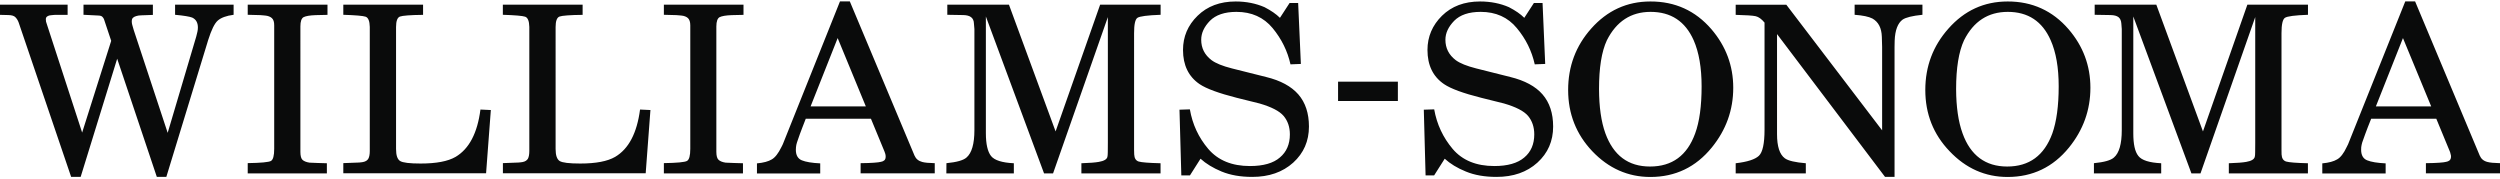 <?xml version="1.0" encoding="utf-8"?>
<!-- Generator: Adobe Illustrator 16.0.4, SVG Export Plug-In . SVG Version: 6.00 Build 0)  -->
<!DOCTYPE svg PUBLIC "-//W3C//DTD SVG 1.1//EN" "http://www.w3.org/Graphics/SVG/1.1/DTD/svg11.dtd">
<svg version="1.1" id="Layer_1" xmlns="http://www.w3.org/2000/svg" xmlns:xlink="http://www.w3.org/1999/xlink" x="0px" y="0px"
	 width="433px" height="31px" viewBox="-35.481 -5 433 31" enable-background="new -35.481 -5 433 31" xml:space="preserve">
<path fill="#0A0B0B" d="M-35.481-2.427l1.447,0.035c0.587,0.012,0.988,0.13,1.222,0.377c0.235,0.234,0.435,0.552,0.564,0.917
	l9.089,26.737h1.647l6.326-20.47l6.867,20.47h1.646L0.582,1.912c0.552-1.74,1.094-2.857,1.658-3.352
	c0.564-0.493,1.469-0.834,2.74-0.999v-1.752H-5.157v1.752c1.529,0.141,2.505,0.307,2.963,0.482c0.659,0.305,0.988,0.882,0.988,1.716
	c0,0.247-0.023,0.481-0.082,0.741c-0.059,0.271-0.118,0.552-0.201,0.823l-4.95,16.685l-5.879-17.802
	c-0.118-0.399-0.201-0.693-0.259-0.905c-0.058-0.201-0.082-0.4-0.082-0.576c0-0.317,0.07-0.529,0.223-0.658
	c0.152-0.13,0.329-0.224,0.553-0.283c0.223-0.083,0.517-0.118,0.894-0.129c0.388-0.024,1.034-0.047,1.987-0.071v-1.775h-12.017
	v1.752l2.575,0.13c0.329,0.011,0.551,0.082,0.682,0.21c0.141,0.142,0.235,0.271,0.294,0.436l1.247,3.738l-5.032,15.887l-6.09-18.697
	c-0.083-0.247-0.142-0.411-0.165-0.517c-0.024-0.106-0.036-0.247-0.036-0.423c0-0.236,0.106-0.424,0.33-0.53
	c0.211-0.117,0.459-0.166,0.741-0.176c0.293-0.036,0.564-0.047,0.787-0.047c0.212,0,0.858,0,1.917,0v-1.764h-11.711V-2.427
	L-35.481-2.427z M7.424,25.028h13.71v-1.753c-0.4-0.012-0.929-0.023-1.6-0.047c-0.67-0.022-1.14-0.046-1.41-0.058
	c-0.541-0.082-0.953-0.247-1.2-0.472c-0.246-0.221-0.376-0.681-0.376-1.387V-0.428c0-0.87,0.188-1.399,0.552-1.6
	c0.365-0.188,1.071-0.317,2.117-0.352l2.022-0.047v-1.764H7.424v1.752C8.647-2.416,9.388-2.392,9.647-2.38
	c0.247,0.011,0.517,0.035,0.799,0.071c0.505,0.047,0.906,0.21,1.165,0.447c0.281,0.258,0.399,0.658,0.399,1.246v21.399
	c0,1.188-0.188,1.882-0.564,2.094c-0.388,0.212-1.729,0.341-4.022,0.375V25.028L7.424,25.028z M48.707,25.028l0.824-10.97
	l-1.799-0.084c-0.529,4.092-1.964,6.809-4.304,8.197c-1.34,0.776-3.352,1.152-6.056,1.152c-1.893,0-3.08-0.142-3.551-0.436
	c-0.481-0.305-0.705-0.986-0.705-2.092V-0.322c0-1.035,0.224-1.634,0.67-1.81c0.47-0.166,1.787-0.271,4.01-0.295v-1.764H23.98v1.752
	c2.116,0.07,3.398,0.177,3.856,0.33c0.459,0.153,0.706,0.741,0.729,1.775v21.481c0,0.576-0.081,1.036-0.247,1.331
	c-0.164,0.292-0.47,0.503-0.929,0.587c-0.165,0.023-0.399,0.069-0.669,0.083c-0.295,0-1.2,0.046-2.74,0.104v1.754h24.727V25.028z
	 M76.351,25.028l0.823-10.97l-1.798-0.084c-0.541,4.092-1.964,6.809-4.315,8.197c-1.341,0.776-3.351,1.152-6.044,1.152
	c-1.905,0-3.092-0.142-3.563-0.436c-0.47-0.305-0.704-0.986-0.704-2.092V-0.322c0-1.035,0.223-1.634,0.669-1.81
	c0.458-0.166,1.799-0.271,4.01-0.295v-1.764H51.612v1.752c2.116,0.07,3.397,0.177,3.856,0.33c0.459,0.153,0.706,0.741,0.729,1.775
	v21.481c0,0.576-0.083,1.036-0.236,1.331c-0.177,0.292-0.47,0.503-0.93,0.587c-0.176,0.023-0.411,0.069-0.682,0.083
	c-0.281,0-1.187,0.046-2.727,0.104v1.754h24.727V25.028z M79.502,25.028h13.699v-1.753c-0.4-0.012-0.94-0.023-1.611-0.047
	c-0.67-0.022-1.128-0.046-1.399-0.058c-0.541-0.082-0.952-0.247-1.2-0.472c-0.259-0.221-0.4-0.681-0.4-1.387V-0.428
	c0-0.87,0.2-1.399,0.564-1.6c0.377-0.188,1.082-0.317,2.128-0.352l2.01-0.047v-1.764H79.502v1.752
	c1.211,0.023,1.952,0.047,2.199,0.059c0.259,0.011,0.529,0.035,0.812,0.071c0.517,0.047,0.905,0.21,1.164,0.447
	c0.259,0.258,0.4,0.658,0.4,1.246v21.399c0,1.188-0.189,1.882-0.577,2.094c-0.388,0.212-1.717,0.341-3.998,0.375v1.754l0,0V25.028z
	 M109.603,1.594l-4.691,11.839h9.571L109.603,1.594z M110.003-4.755h1.705l11.205,26.703c0.247,0.564,0.694,0.94,1.341,1.105
	c0.399,0.117,1.128,0.187,2.163,0.21v1.754h-12.84v-1.754c0.977-0.012,1.74-0.035,2.316-0.081c0.576-0.048,0.976-0.082,1.2-0.153
	c0.223-0.037,0.423-0.117,0.576-0.247c0.177-0.141,0.247-0.365,0.247-0.682c0-0.141-0.023-0.283-0.059-0.436
	c-0.046-0.128-0.094-0.293-0.141-0.412l-2.352-5.691h-11.287c-0.177,0.449-0.376,0.942-0.576,1.483
	c-0.212,0.529-0.365,0.918-0.435,1.151l-0.377,1.082c-0.105,0.293-0.188,0.542-0.247,0.812c-0.047,0.26-0.083,0.539-0.083,0.856
	c0,0.933,0.353,1.544,1.036,1.824c0.693,0.283,1.751,0.458,3.186,0.528v1.753H95.623v-1.753c1.14-0.104,1.999-0.339,2.576-0.693
	c0.575-0.328,1.128-1.046,1.658-2.127l0.246-0.495L110.003-4.755z M128.428,25.028h11.688v-1.753
	c-2.034-0.093-3.364-0.517-3.951-1.257c-0.588-0.752-0.893-2.069-0.893-3.94V-2.145l10.076,27.173h1.563L156.4-2.04v21.717
	c0,0.707-0.012,1.258-0.012,1.658c-0.011,0.424-0.022,0.693-0.069,0.836c-0.083,0.412-0.588,0.717-1.493,0.869
	c-0.588,0.107-1.588,0.188-3.01,0.234v1.753h13.71v-1.753c-2.034-0.047-3.292-0.152-3.775-0.294
	c-0.492-0.151-0.751-0.551-0.787-1.233l-0.023-0.776V0.748c0-1.517,0.188-2.387,0.576-2.657c0.389-0.271,1.729-0.447,4.021-0.529
	v-1.752h-10.476l-7.714,21.953l-8.078-21.953h-10.677v1.752l2.763,0.047c0.601,0.012,1.047,0.13,1.353,0.364
	c0.317,0.236,0.482,0.612,0.495,1.105l0.082,0.953v17.518c0,2.366-0.458,3.952-1.364,4.729c-0.552,0.493-1.704,0.812-3.48,0.986
	L128.428,25.028L128.428,25.028z M168.806,13.999l0.318,11.381h1.493l1.834-2.89c0.953,0.868,2.174,1.609,3.656,2.223
	c1.518,0.621,3.27,0.926,5.291,0.926c2.917,0,5.269-0.822,7.104-2.468c1.821-1.658,2.727-3.739,2.727-6.255
	c0-2.293-0.612-4.151-1.834-5.562c-1.224-1.4-3.081-2.411-5.597-3.022l-5.903-1.481c-1.634-0.412-2.81-0.894-3.54-1.435
	c-1.199-0.917-1.787-2.092-1.787-3.528c0-1.163,0.506-2.245,1.505-3.279c1.012-1.024,2.552-1.553,4.597-1.553
	c2.623,0,4.716,0.941,6.267,2.81c1.541,1.87,2.577,3.962,3.094,6.279l1.798-0.071l-0.47-10.559h-1.48l-1.673,2.575
	c-0.657-0.658-1.538-1.257-2.667-1.846c-1.494-0.647-3.151-0.988-5.009-0.988c-2.704,0-4.903,0.823-6.584,2.469
	c-1.693,1.646-2.528,3.633-2.528,5.926c0,2.646,0.964,4.622,2.881,5.926c1.176,0.788,3.328,1.575,6.431,2.364l3.927,0.976
	c2.07,0.6,3.47,1.317,4.188,2.165c0.718,0.857,1.082,1.914,1.082,3.197c0,1.693-0.577,3.033-1.73,3.998
	c-1.127,0.986-2.867,1.482-5.184,1.482c-3.127,0-5.526-0.989-7.219-2.963c-1.682-1.979-2.739-4.259-3.187-6.855L168.806,13.999z
	 M196.272,12.494h10.359v-3.35h-10.359V12.494z M211.122,13.999l0.308,11.381h1.48l1.834-2.89c0.952,0.868,2.151,1.609,3.668,2.223
	c1.504,0.621,3.256,0.926,5.292,0.926c2.917,0,5.268-0.822,7.09-2.468c1.824-1.658,2.728-3.739,2.728-6.255
	c0-2.293-0.611-4.151-1.833-5.562c-1.212-1.4-3.093-2.411-5.598-3.022L220.2,6.851c-1.635-0.412-2.821-0.894-3.551-1.435
	c-1.198-0.917-1.785-2.092-1.785-3.528c0-1.163,0.516-2.245,1.514-3.279c1.012-1.024,2.529-1.553,4.599-1.553
	c2.622,0,4.714,0.941,6.254,2.81c1.565,1.87,2.588,3.962,3.107,6.279l1.809-0.071l-0.458-10.559h-1.495l-1.669,2.575
	c-0.646-0.658-1.527-1.257-2.657-1.846c-1.48-0.647-3.15-0.988-5.008-0.988c-2.719,0-4.904,0.823-6.585,2.469
	c-1.669,1.646-2.519,3.633-2.519,5.926c0,2.646,0.955,4.622,2.882,5.926c1.164,0.788,3.305,1.575,6.443,2.364l3.916,0.976
	c2.069,0.6,3.468,1.317,4.188,2.165c0.703,0.857,1.069,1.914,1.069,3.197c0,1.693-0.576,3.033-1.729,3.998
	c-1.15,0.986-2.879,1.482-5.186,1.482c-3.139,0-5.536-0.989-7.218-2.963c-1.67-1.979-2.74-4.259-3.2-6.855L211.122,13.999z
	 M242.575,18.103c1.401,3.822,3.952,5.739,7.727,5.739c3.833,0,6.431-1.905,7.817-5.726c0.754-2.048,1.119-4.773,1.119-8.163
	c0-3.233-0.461-5.902-1.377-7.983c-1.457-3.281-3.939-4.915-7.466-4.915c-3.386,0-5.915,1.646-7.562,4.915
	c-0.927,1.976-1.363,4.809-1.363,8.443C241.482,13.505,241.836,16.068,242.575,18.103z M260.931,0.054
	c2.516,2.939,3.786,6.326,3.786,10.147c0,3.869-1.246,7.313-3.716,10.347c-2.763,3.397-6.314,5.103-10.64,5.103
	c-3.87,0-7.233-1.492-10.055-4.455c-2.787-2.939-4.185-6.478-4.185-10.606c0-4.104,1.327-7.643,3.996-10.642
	c2.765-3.115,6.174-4.691,10.243-4.691C254.652-4.755,258.169-3.144,260.931,0.054z M265.14,25.028h12.146v-1.753
	c-1.846-0.152-3.058-0.434-3.632-0.858c-0.908-0.669-1.354-2.067-1.354-4.172V0.901l18.708,24.738h1.646V3.135l0.022-1.105
	c0.07-1.812,0.541-3.022,1.376-3.634c0.553-0.376,1.692-0.658,3.433-0.835v-1.752H285.74v1.752c1.424,0.106,2.445,0.318,3.08,0.647
	c1.047,0.588,1.589,1.646,1.634,3.174l0.049,1.741v14.451L273.911-4.179h-8.771v1.752c1.799,0.047,2.952,0.119,3.469,0.235
	c0.506,0.118,1.011,0.482,1.528,1.106v18.543c0,2.409-0.328,3.915-0.976,4.526c-0.659,0.622-1.986,1.058-4.021,1.292V25.028
	L265.14,25.028z M304.436,18.103c1.377,3.822,3.975,5.739,7.726,5.739c3.821,0,6.419-1.905,7.818-5.726
	c0.73-2.048,1.105-4.773,1.105-8.163c0-3.233-0.46-5.902-1.387-7.983c-1.446-3.281-3.916-4.915-7.432-4.915
	c-3.41,0-5.928,1.646-7.572,4.915c-0.918,1.976-1.376,4.809-1.376,8.443C303.33,13.505,303.694,16.068,304.436,18.103z
	 M322.789,0.054c2.529,2.939,3.788,6.326,3.788,10.147c0,3.869-1.247,7.313-3.705,10.347c-2.762,3.397-6.312,5.103-10.641,5.103
	c-3.88,0-7.23-1.492-10.041-4.455c-2.823-2.939-4.209-6.478-4.209-10.606c0-4.104,1.339-7.643,4.009-10.642
	c2.752-3.115,6.161-4.691,10.253-4.691C316.488-4.755,320.027-3.144,322.789,0.054z M327.152,25.028h11.687v-1.753
	c-2.045-0.093-3.374-0.517-3.951-1.257c-0.61-0.752-0.881-2.069-0.881-3.94V-2.145l10.065,27.173h1.575l9.478-27.068v21.717
	c0,0.707,0,1.258-0.012,1.658c0,0.424-0.023,0.693-0.07,0.836c-0.093,0.412-0.588,0.717-1.481,0.869
	c-0.588,0.107-1.588,0.188-3.011,0.234v1.753h13.699v-1.753c-2.024-0.047-3.282-0.152-3.764-0.294
	c-0.494-0.151-0.764-0.551-0.799-1.233l-0.013-0.776V0.748c0-1.517,0.2-2.387,0.588-2.657c0.377-0.271,1.717-0.447,3.999-0.529
	v-1.752h-10.499l-7.691,21.953l-8.078-21.953h-10.676v1.752l2.763,0.047c0.611,0.012,1.059,0.13,1.363,0.364
	c0.295,0.236,0.459,0.612,0.493,1.105l0.073,0.953v17.518c0,2.366-0.447,3.952-1.354,4.729c-0.54,0.493-1.705,0.812-3.468,0.986
	v1.754h-0.035V25.028z M380.711,1.594l-4.692,11.839h9.584L380.711,1.594z M381.11-4.755h1.705l11.193,26.703
	c0.246,0.564,0.671,0.94,1.342,1.105c0.422,0.117,1.129,0.187,2.187,0.21v1.754h-12.852v-1.754c0.977-0.012,1.738-0.035,2.315-0.081
	c0.565-0.048,0.964-0.082,1.199-0.153c0.225-0.037,0.411-0.117,0.577-0.247c0.165-0.141,0.258-0.365,0.258-0.682
	c0-0.141-0.023-0.283-0.081-0.436c-0.012-0.128-0.07-0.293-0.118-0.412l-2.351-5.691h-11.278c-0.175,0.449-0.375,0.942-0.588,1.483
	c-0.198,0.529-0.342,0.918-0.434,1.151l-0.388,1.082c-0.108,0.293-0.2,0.542-0.246,0.812c-0.072,0.26-0.084,0.539-0.084,0.856
	c0,0.933,0.354,1.544,1.046,1.824c0.693,0.283,1.753,0.458,3.199,0.528v1.753h-10.971v-1.753c1.128-0.104,1.998-0.339,2.575-0.693
	c0.587-0.328,1.14-1.046,1.646-2.127l0.247-0.495L381.11-4.755z"/>
</svg>
